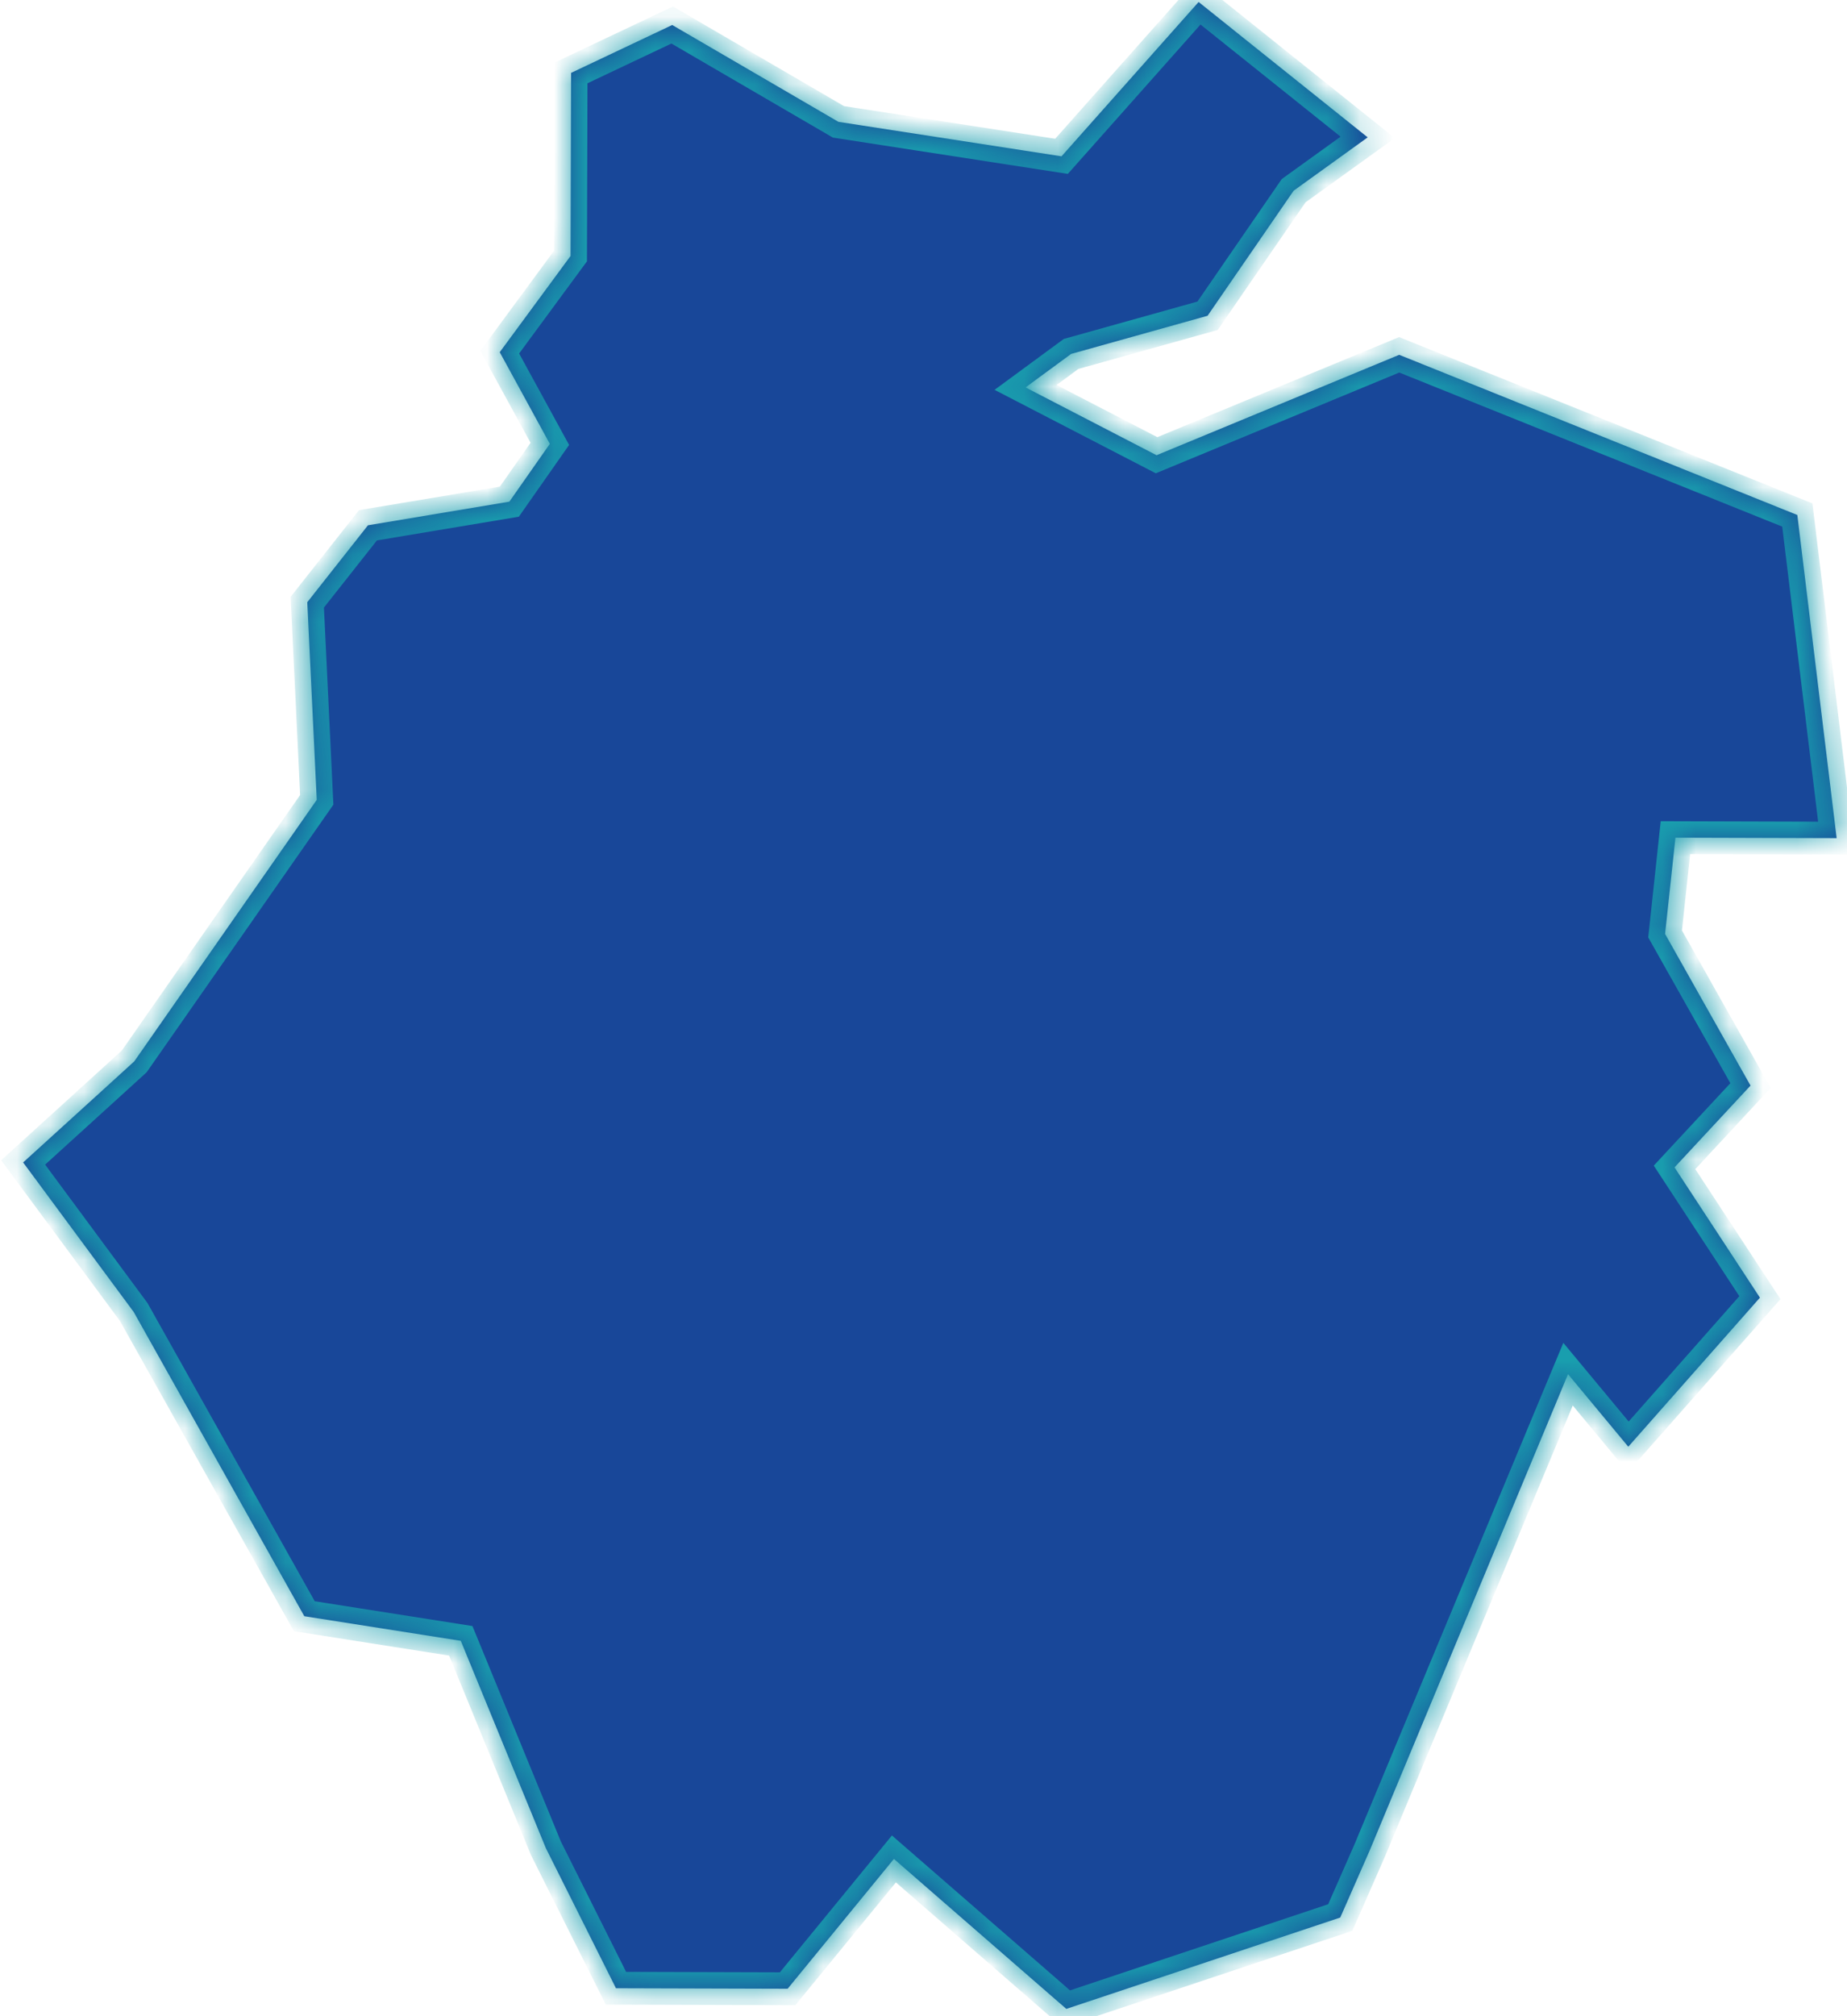 ﻿<?xml version="1.0" encoding="utf-8"?>
<svg version="1.1" xmlns:xlink="http://www.w3.org/1999/xlink" width="55px" height="60px" xmlns="http://www.w3.org/2000/svg">
  <defs>
    <mask fill="white" id="clip1464">
      <path d="M 40.785 55.073  C 40.785 55.073  39.91 57.064  39.91 57.064  C 39.91 57.064  31.753 59.783  31.753 59.783  C 31.753 59.783  26.619 55.32  26.619 55.32  C 26.619 55.32  23.454 59.183  23.454 59.183  C 23.454 59.183  18.342 59.168  18.342 59.168  C 18.342 59.168  16.255 55  16.255 55  C 16.255 55  13.721 48.829  13.721 48.829  C 13.721 48.829  9.062 48.097  9.062 48.097  C 9.062 48.097  3.982 39.044  3.982 39.044  C 3.982 39.044  0.689 34.593  0.689 34.593  C 0.689 34.593  3.095 32.407  3.095 32.407  C 3.095 32.407  3.998 31.585  3.998 31.585  C 3.998 31.585  9.432 23.803  9.432 23.803  C 9.432 23.803  9.15 17.921  9.15 17.921  C 9.15 17.921  10.957 15.632  10.957 15.632  C 10.957 15.632  15.168 14.929  15.168 14.929  C 15.168 14.929  16.373 13.209  16.373 13.209  C 16.373 13.209  14.881 10.481  14.881 10.481  C 14.881 10.481  16.99 7.617  16.99 7.617  C 16.99 7.617  17.006 2.169  17.006 2.169  C 17.006 2.169  20.017 0.744  20.017 0.744  C 20.017 0.744  24.967 3.626  24.967 3.626  C 24.967 3.626  31.61 4.652  31.61 4.652  C 31.61 4.652  35.692 0.059  35.692 0.059  C 35.692 0.059  40.727 4.088  40.727 4.088  C 40.727 4.088  38.522 5.675  38.522 5.675  C 38.522 5.675  35.959 9.397  35.959 9.397  C 35.959 9.397  31.895 10.533  31.895 10.533  C 31.895 10.533  30.539 11.529  30.539 11.529  C 30.539 11.529  34.44 13.547  34.44 13.547  C 34.44 13.547  41.665 10.559  41.665 10.559  C 41.665 10.559  53.521 15.326  53.521 15.326  C 53.521 15.326  54.692 24.942  54.692 24.942  C 54.692 24.942  49.891 24.928  49.891 24.928  C 49.891 24.928  49.583 27.793  49.583 27.793  C 49.583 27.793  52.127 32.306  52.127 32.306  C 52.127 32.306  49.864 34.74  49.864 34.74  C 49.864 34.74  52.407 38.617  52.407 38.617  C 52.407 38.617  48.487 43.053  48.487 43.053  C 48.487 43.053  46.693 40.894  46.693 40.894  C 46.693 40.894  40.785 55.073  40.785 55.073  Z " fill-rule="evenodd" />
    </mask>
  </defs>
  <g transform="matrix(1 0 0 1 -1313 -463 )">
    <path d="M 40.785 55.073  C 40.785 55.073  39.91 57.064  39.91 57.064  C 39.91 57.064  31.753 59.783  31.753 59.783  C 31.753 59.783  26.619 55.32  26.619 55.32  C 26.619 55.32  23.454 59.183  23.454 59.183  C 23.454 59.183  18.342 59.168  18.342 59.168  C 18.342 59.168  16.255 55  16.255 55  C 16.255 55  13.721 48.829  13.721 48.829  C 13.721 48.829  9.062 48.097  9.062 48.097  C 9.062 48.097  3.982 39.044  3.982 39.044  C 3.982 39.044  0.689 34.593  0.689 34.593  C 0.689 34.593  3.095 32.407  3.095 32.407  C 3.095 32.407  3.998 31.585  3.998 31.585  C 3.998 31.585  9.432 23.803  9.432 23.803  C 9.432 23.803  9.15 17.921  9.15 17.921  C 9.15 17.921  10.957 15.632  10.957 15.632  C 10.957 15.632  15.168 14.929  15.168 14.929  C 15.168 14.929  16.373 13.209  16.373 13.209  C 16.373 13.209  14.881 10.481  14.881 10.481  C 14.881 10.481  16.99 7.617  16.99 7.617  C 16.99 7.617  17.006 2.169  17.006 2.169  C 17.006 2.169  20.017 0.744  20.017 0.744  C 20.017 0.744  24.967 3.626  24.967 3.626  C 24.967 3.626  31.61 4.652  31.61 4.652  C 31.61 4.652  35.692 0.059  35.692 0.059  C 35.692 0.059  40.727 4.088  40.727 4.088  C 40.727 4.088  38.522 5.675  38.522 5.675  C 38.522 5.675  35.959 9.397  35.959 9.397  C 35.959 9.397  31.895 10.533  31.895 10.533  C 31.895 10.533  30.539 11.529  30.539 11.529  C 30.539 11.529  34.44 13.547  34.44 13.547  C 34.44 13.547  41.665 10.559  41.665 10.559  C 41.665 10.559  53.521 15.326  53.521 15.326  C 53.521 15.326  54.692 24.942  54.692 24.942  C 54.692 24.942  49.891 24.928  49.891 24.928  C 49.891 24.928  49.583 27.793  49.583 27.793  C 49.583 27.793  52.127 32.306  52.127 32.306  C 52.127 32.306  49.864 34.74  49.864 34.74  C 49.864 34.74  52.407 38.617  52.407 38.617  C 52.407 38.617  48.487 43.053  48.487 43.053  C 48.487 43.053  46.693 40.894  46.693 40.894  C 46.693 40.894  40.785 55.073  40.785 55.073  Z " fill-rule="nonzero" fill="#184799" stroke="none" transform="matrix(1 0 0 1 1313 463 )" />
    <path d="M 40.785 55.073  C 40.785 55.073  39.91 57.064  39.91 57.064  C 39.91 57.064  31.753 59.783  31.753 59.783  C 31.753 59.783  26.619 55.32  26.619 55.32  C 26.619 55.32  23.454 59.183  23.454 59.183  C 23.454 59.183  18.342 59.168  18.342 59.168  C 18.342 59.168  16.255 55  16.255 55  C 16.255 55  13.721 48.829  13.721 48.829  C 13.721 48.829  9.062 48.097  9.062 48.097  C 9.062 48.097  3.982 39.044  3.982 39.044  C 3.982 39.044  0.689 34.593  0.689 34.593  C 0.689 34.593  3.095 32.407  3.095 32.407  C 3.095 32.407  3.998 31.585  3.998 31.585  C 3.998 31.585  9.432 23.803  9.432 23.803  C 9.432 23.803  9.15 17.921  9.15 17.921  C 9.15 17.921  10.957 15.632  10.957 15.632  C 10.957 15.632  15.168 14.929  15.168 14.929  C 15.168 14.929  16.373 13.209  16.373 13.209  C 16.373 13.209  14.881 10.481  14.881 10.481  C 14.881 10.481  16.99 7.617  16.99 7.617  C 16.99 7.617  17.006 2.169  17.006 2.169  C 17.006 2.169  20.017 0.744  20.017 0.744  C 20.017 0.744  24.967 3.626  24.967 3.626  C 24.967 3.626  31.61 4.652  31.61 4.652  C 31.61 4.652  35.692 0.059  35.692 0.059  C 35.692 0.059  40.727 4.088  40.727 4.088  C 40.727 4.088  38.522 5.675  38.522 5.675  C 38.522 5.675  35.959 9.397  35.959 9.397  C 35.959 9.397  31.895 10.533  31.895 10.533  C 31.895 10.533  30.539 11.529  30.539 11.529  C 30.539 11.529  34.44 13.547  34.44 13.547  C 34.44 13.547  41.665 10.559  41.665 10.559  C 41.665 10.559  53.521 15.326  53.521 15.326  C 53.521 15.326  54.692 24.942  54.692 24.942  C 54.692 24.942  49.891 24.928  49.891 24.928  C 49.891 24.928  49.583 27.793  49.583 27.793  C 49.583 27.793  52.127 32.306  52.127 32.306  C 52.127 32.306  49.864 34.74  49.864 34.74  C 49.864 34.74  52.407 38.617  52.407 38.617  C 52.407 38.617  48.487 43.053  48.487 43.053  C 48.487 43.053  46.693 40.894  46.693 40.894  C 46.693 40.894  40.785 55.073  40.785 55.073  Z " stroke-width="0.976" stroke="#199eae" fill="none" transform="matrix(1 0 0 1 1313 463 )" mask="url(#clip1464)" />
  </g>
</svg>